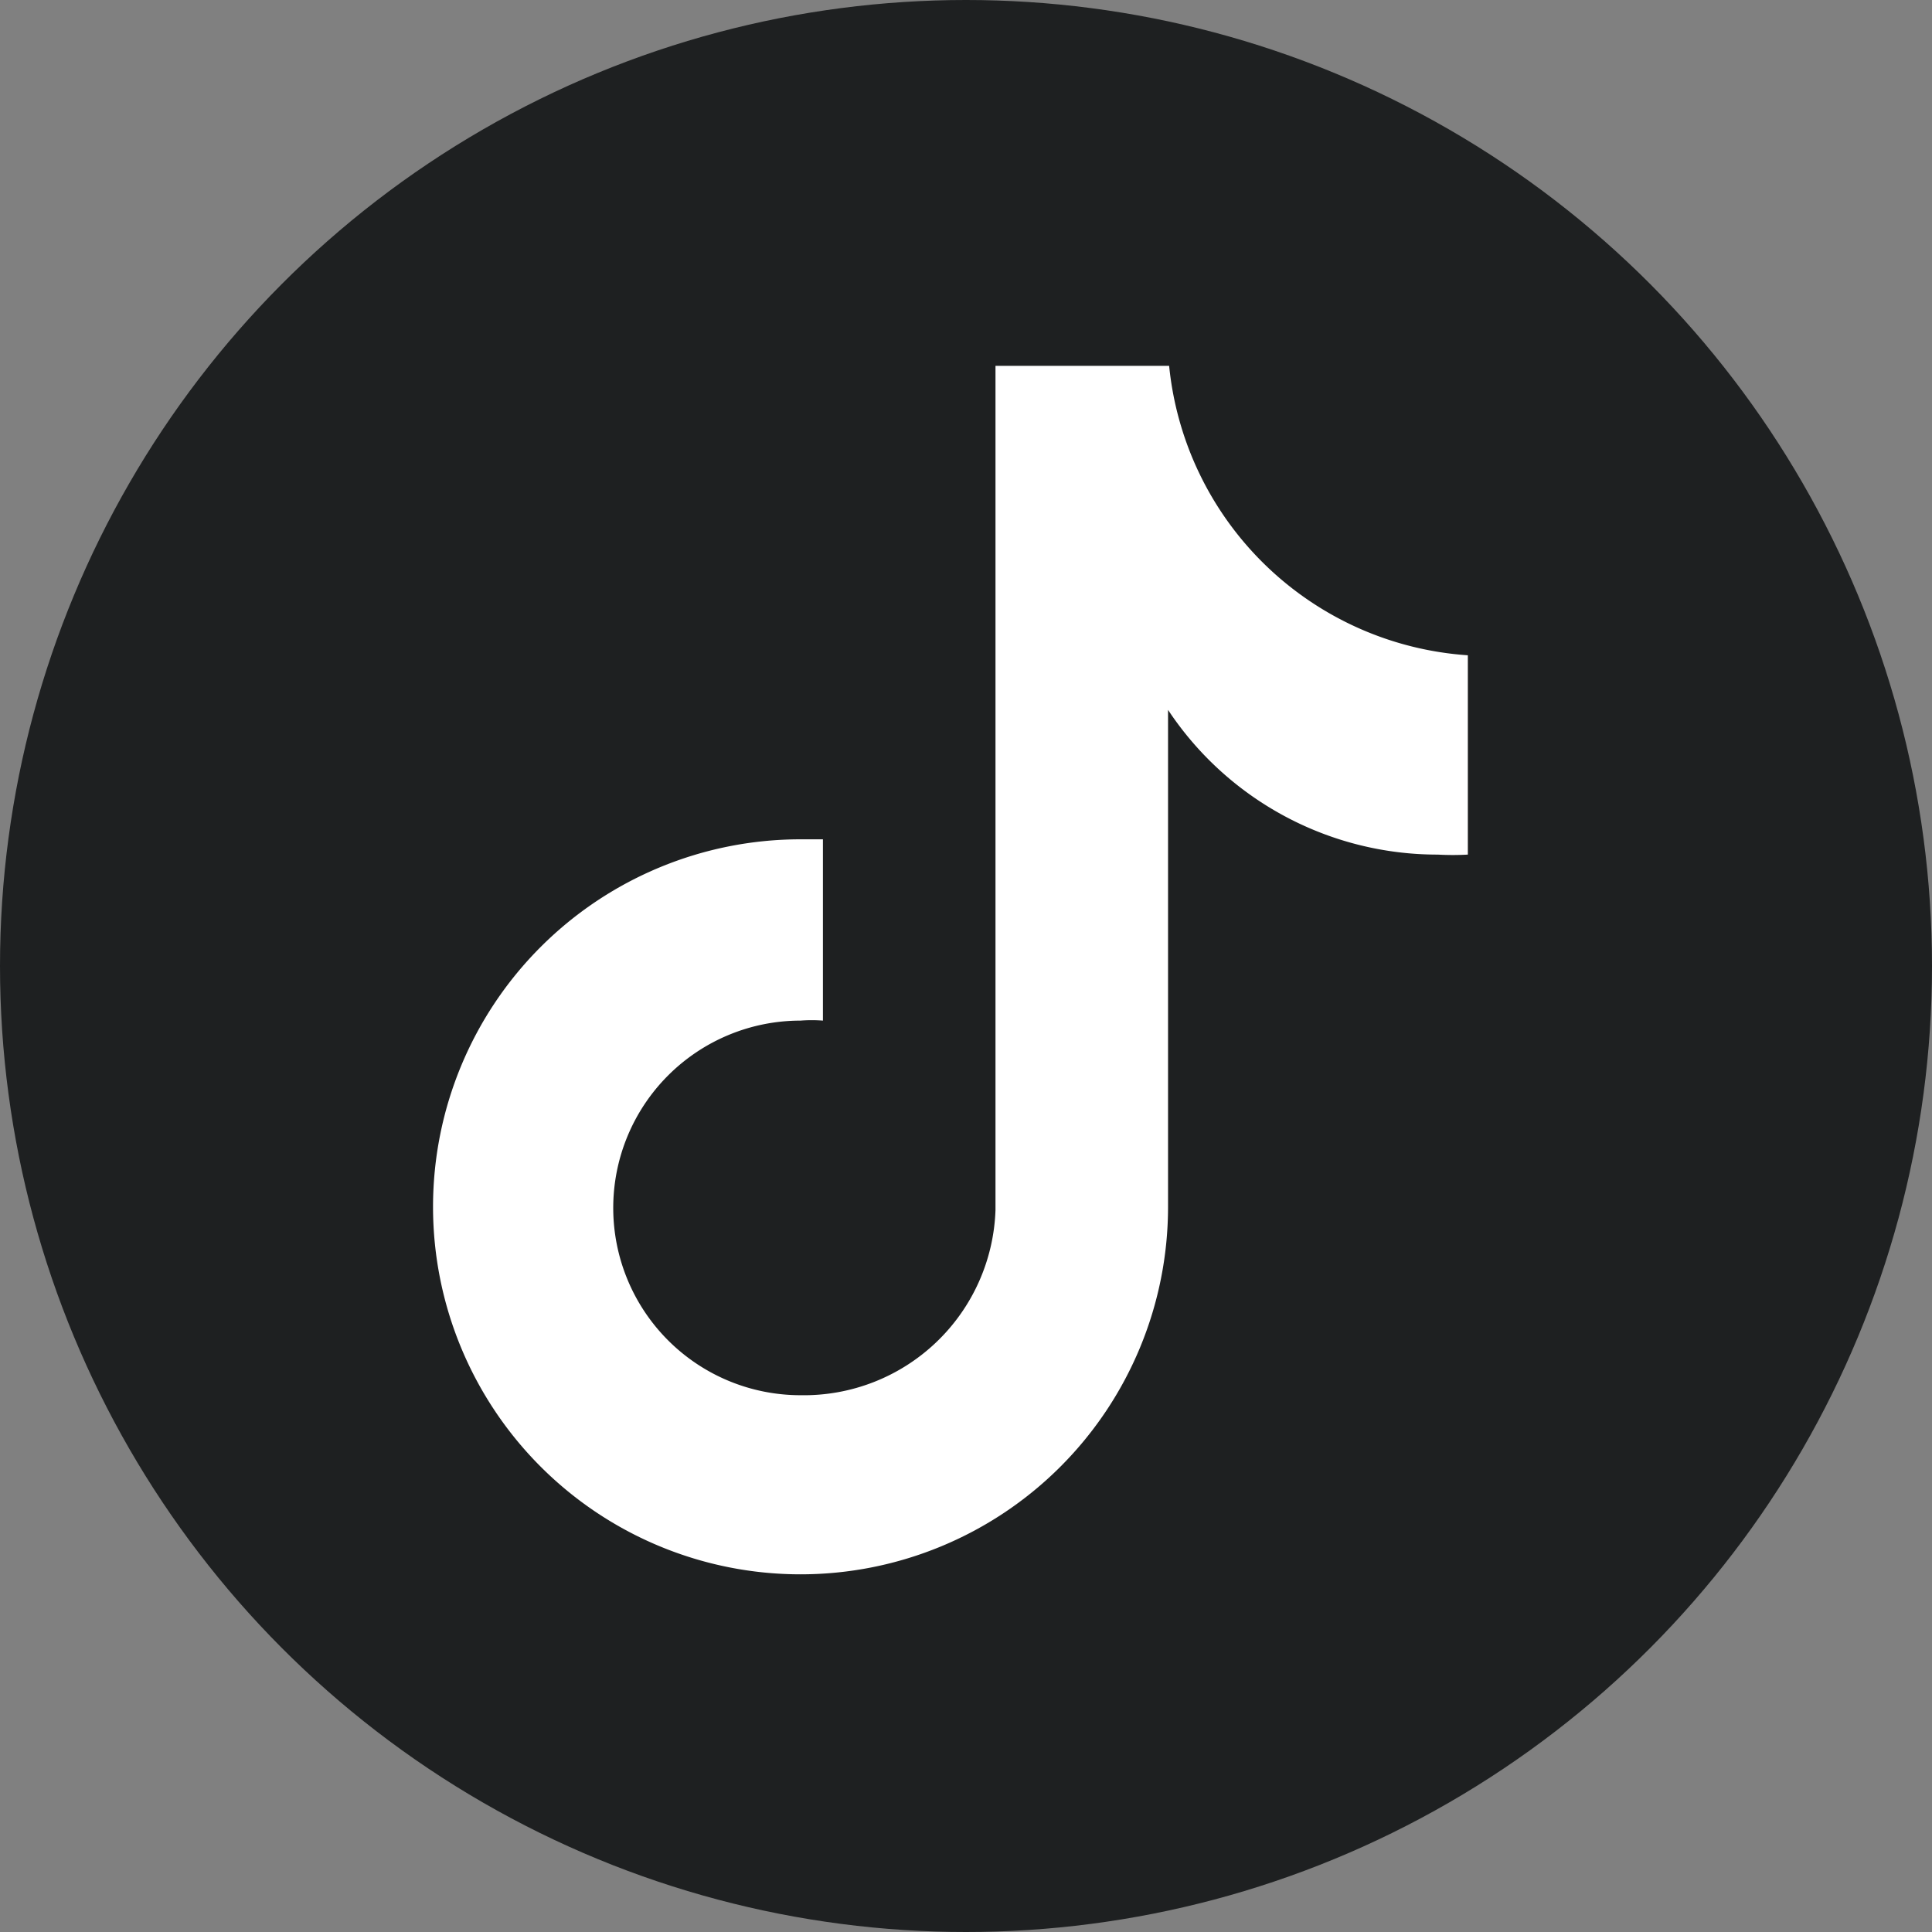 <svg xmlns="http://www.w3.org/2000/svg" viewBox="0 0 35.38 35.38"><rect x="0" y="0" width="35.38" height="35.38" fill="#808080" stroke="none"/><defs><style>.cls-1{fill:#1e2021;}.cls-2{fill:#fff;}</style></defs><g id="Layer_2" data-name="Layer 2"><g id="ELEMENTS"><circle class="cls-1" cx="17.69" cy="17.69" r="17.69"/><path class="cls-2" d="M26.88,15.65a5.07,5.07,0,0,1-.55,0A5.92,5.92,0,0,1,21.39,13v9.1a6.73,6.73,0,1,1-6.73-6.73h0l.41,0v3.32a2.71,2.71,0,0,0-.41,0,3.43,3.43,0,1,0,0,6.86,3.51,3.51,0,0,0,3.57-3.39l0-15.46h3.18A5.9,5.9,0,0,0,26.88,12v3.68"/></g></g></svg>